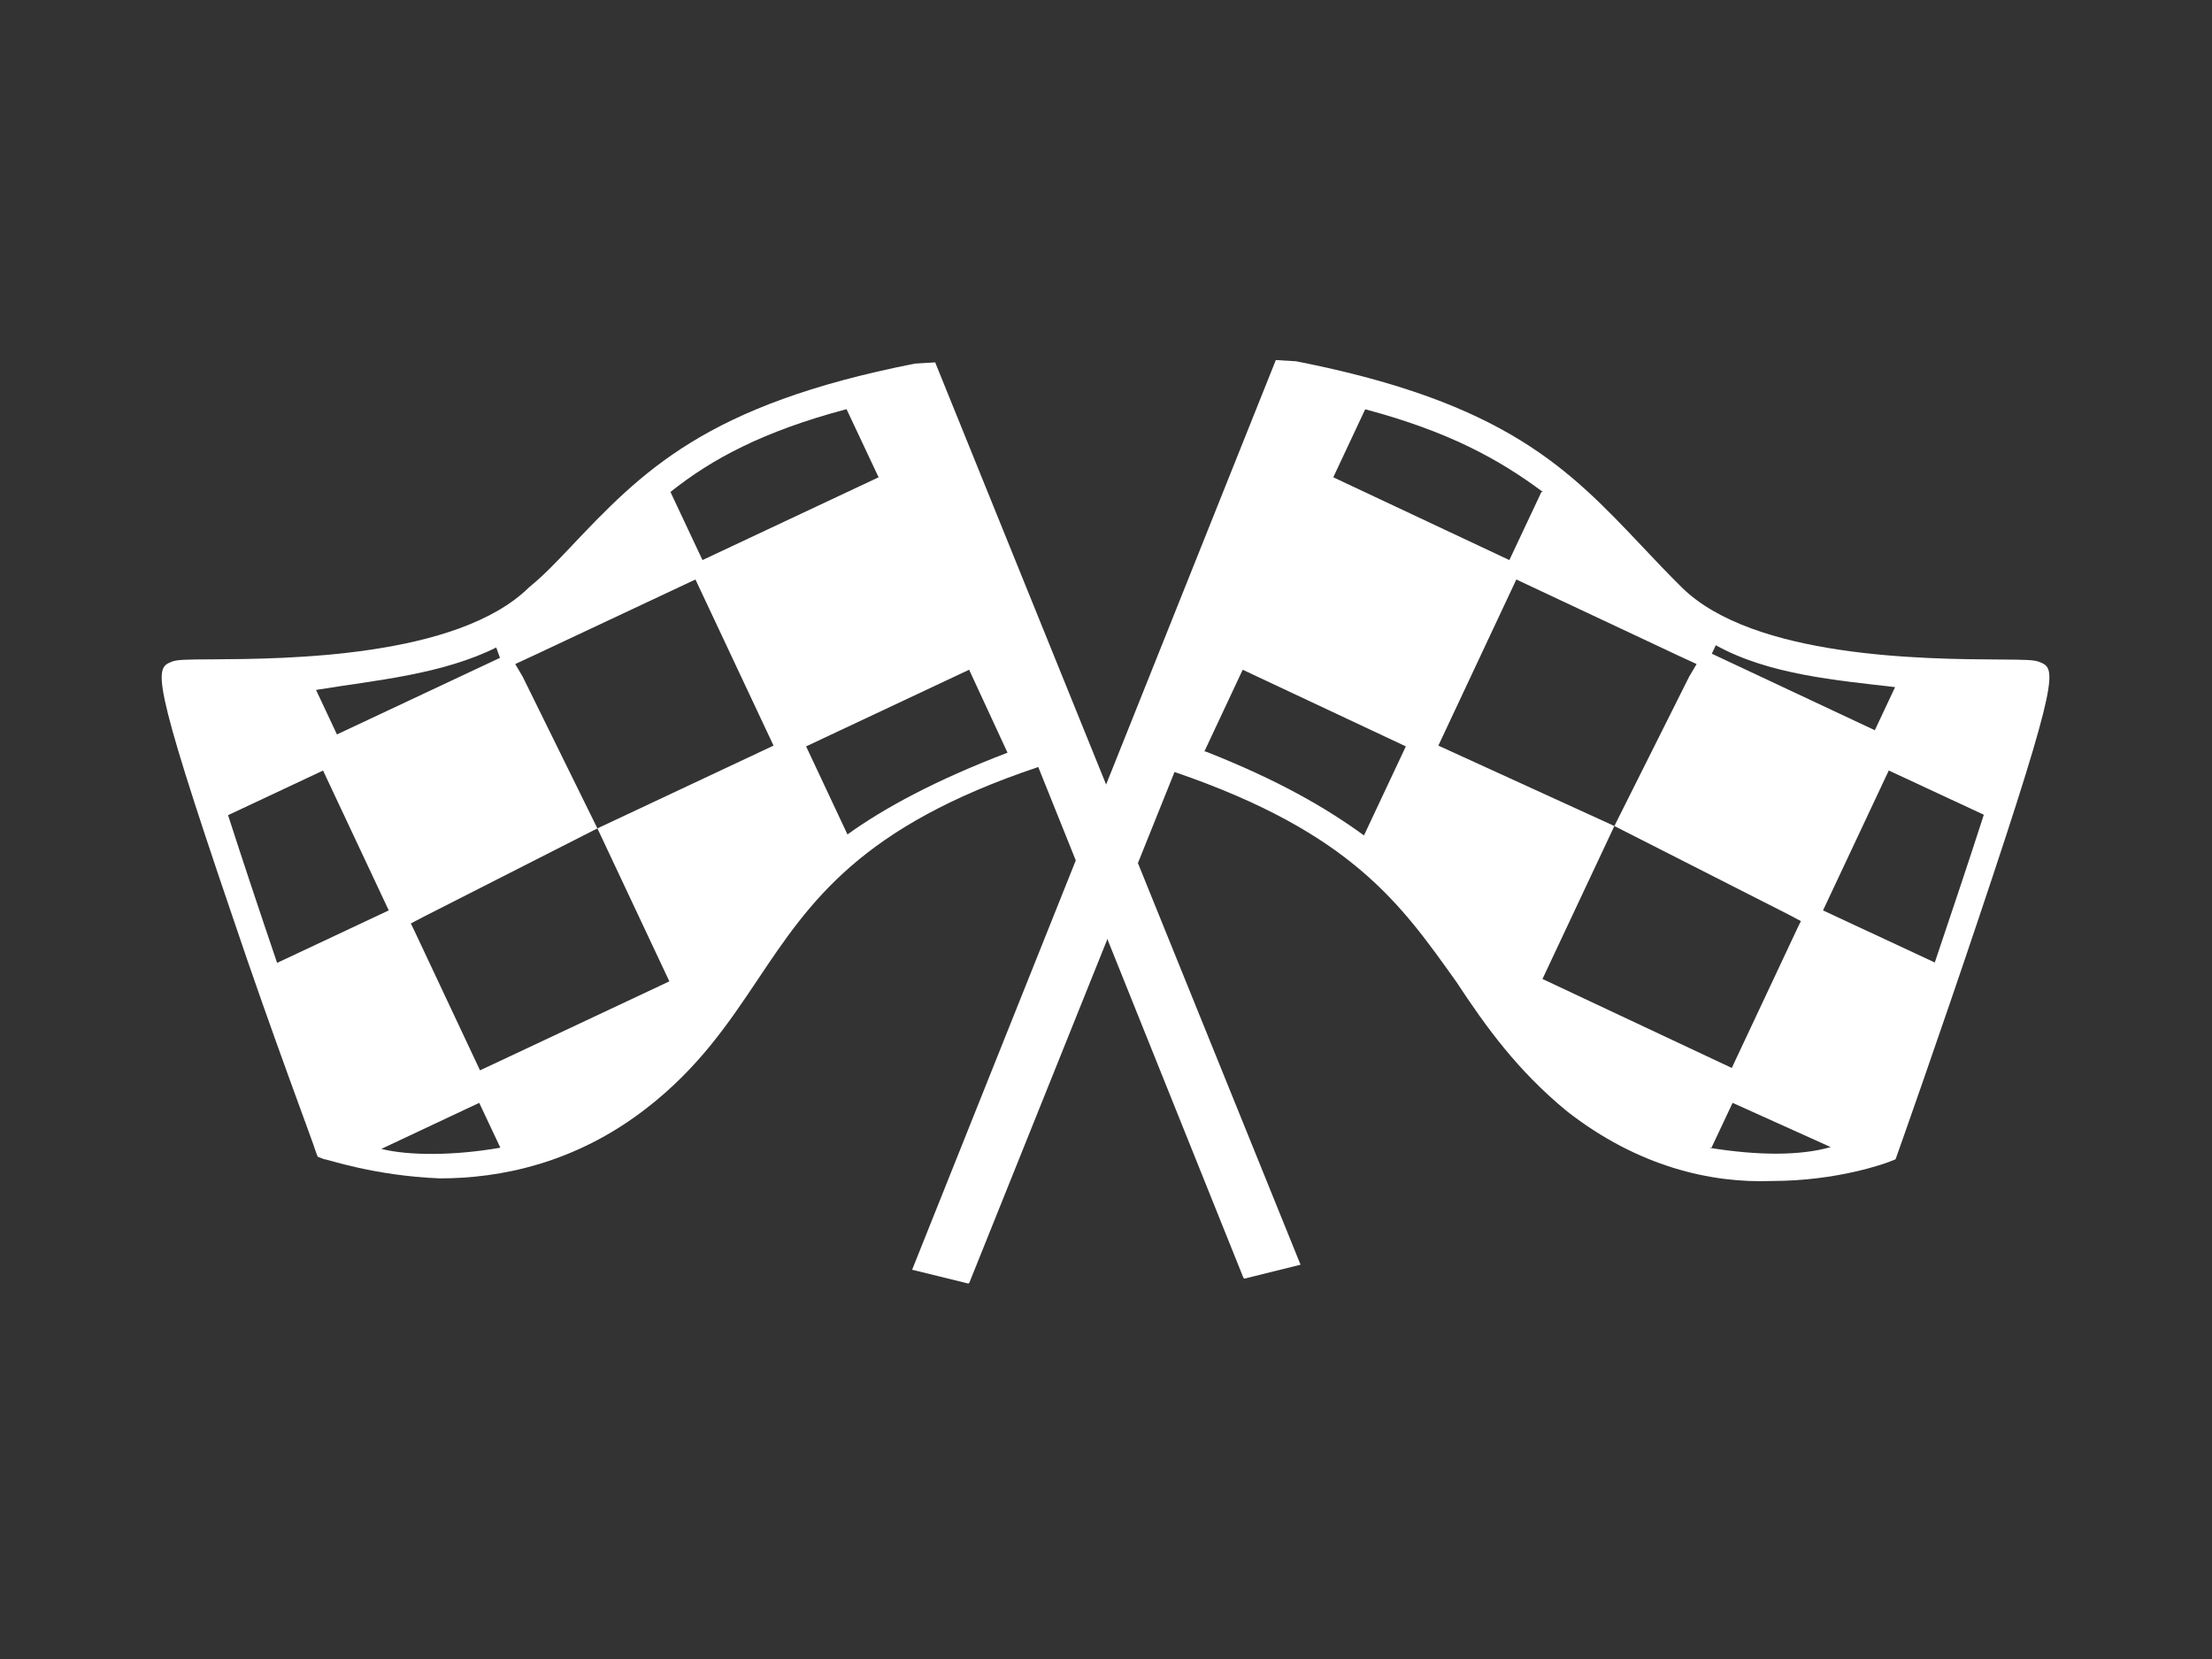 <svg xmlns="http://www.w3.org/2000/svg" xmlns:xlink="http://www.w3.org/1999/xlink" version="1.1" x="0px" y="0px" width="40px" height="30px" viewBox="0 0 40 30" enable-background="new 0 0 40 30" xml:space="preserve"><rect x="0" y="0" width="40" height="30" fill="#333333" stroke="none"/><path fill="#FFFFFF" d="M16.911 6.553l-0.366 0.022c-3.792 0.745-4.931 1.948-6.251 3.342c-0.23 0.242-0.466 0.492-0.723 0.7 c-1.295 1.279-4.405 1.298-5.732 1.306c-0.492 0.002-0.639 0.005-0.737 0.044c-0.292 0.119-0.401 0.2 1.1 4.6 c0.704 2.1 1.5 4.2 1.5 4.236l0.042 0.113l0.112 0.045c0.067 0 0.9 0.3 2.1 0.348c1.084 0 2.441-0.268 3.724-1.26 c0.953-0.736 1.497-1.551 2.023-2.336c0.951-1.422 1.856-2.765 5.072-3.843l3.709 9.234l0.017 0.018l1.017-0.252L16.911 6.553z M15.309 7.401l0.579 1.23l-3.185 1.497l-0.579-1.232C12.871 8.3 13.8 7.8 15.3 7.401z M8.969 11.696l0.072 0.2 l-2.948 1.385l-0.378-0.805C6.789 12.3 8 12.2 9 11.696z M5.011 17.412c-0.319-0.939-0.628-1.867-0.887-2.671 l1.718-0.807l1.188 2.529L5.011 17.412z M6.893 20.777l1.773-0.834l0.382 0.811C8.21 20.9 7.4 20.9 6.9 20.777z M10.803 14.98l1.301 2.766l-3.186 1.498L8.68 19.355l-1.189-2.529l-0.062-0.127l0.235-0.123L10.803 14.98l-1.351-2.743 l-0.135-0.229l0.311-0.144l2.948-1.385l1.412 3.004L10.803 14.98z M15.333 15.107l-0.756-1.61l1.474-0.693l1.474-0.693l0.694 1.5 C16.941 14.1 16 14.6 15.3 15.107z"/><path fill="#FFFFFF" d="M16.494 22.961l1.018 0.25l0.018-0.018l3.709-9.233c3.215 1.1 4.1 2.4 5.1 3.8 c0.526 0.8 1.1 1.6 2 2.338c1.283 1 2.6 1.3 3.7 1.258c1.196 0 2.06-0.322 2.127-0.348l0.112-0.045l0.04-0.113 c0.008-0.02 0.756-2.135 1.46-4.236c1.504-4.479 1.396-4.523 1.103-4.643c-0.1-0.04-0.245-0.042-0.737-0.045 c-1.328-0.008-4.438-0.026-5.734-1.306c-0.255-0.253-0.493-0.503-0.721-0.746c-1.32-1.394-2.461-2.597-6.251-3.341l-0.367-0.022 L16.494 22.961z M27.874 8.896l-0.58 1.232L24.11 8.631l0.577-1.23C26.185 7.8 27.1 8.3 27.9 8.896z M34.281 12.4 l-0.378 0.805l-2.948-1.384l0.072-0.153C31.987 12.2 33.2 12.3 34.3 12.429z M32.966 16.463l1.189-2.53l1.719 0.8 c-0.26 0.804-0.569 1.732-0.887 2.672L32.966 16.463z M30.949 20.754l0.382-0.811l1.774 0.8 C32.553 20.9 31.8 20.9 30.9 20.754z M26.01 13.483l1.41-3.004l2.948 1.385l0.312 0.144l-0.135 0.229l-1.352 2.7 l3.14 1.596l0.233 0.123l-0.062 0.127l-1.188 2.529l-0.236-0.111l-3.187-1.498l1.3-2.766L26.01 13.483z M21.779 13.589l0.693-1.478 l1.475 0.693l1.475 0.693l-0.757 1.61C23.968 14.6 23.1 14.1 21.8 13.589z"/></svg>